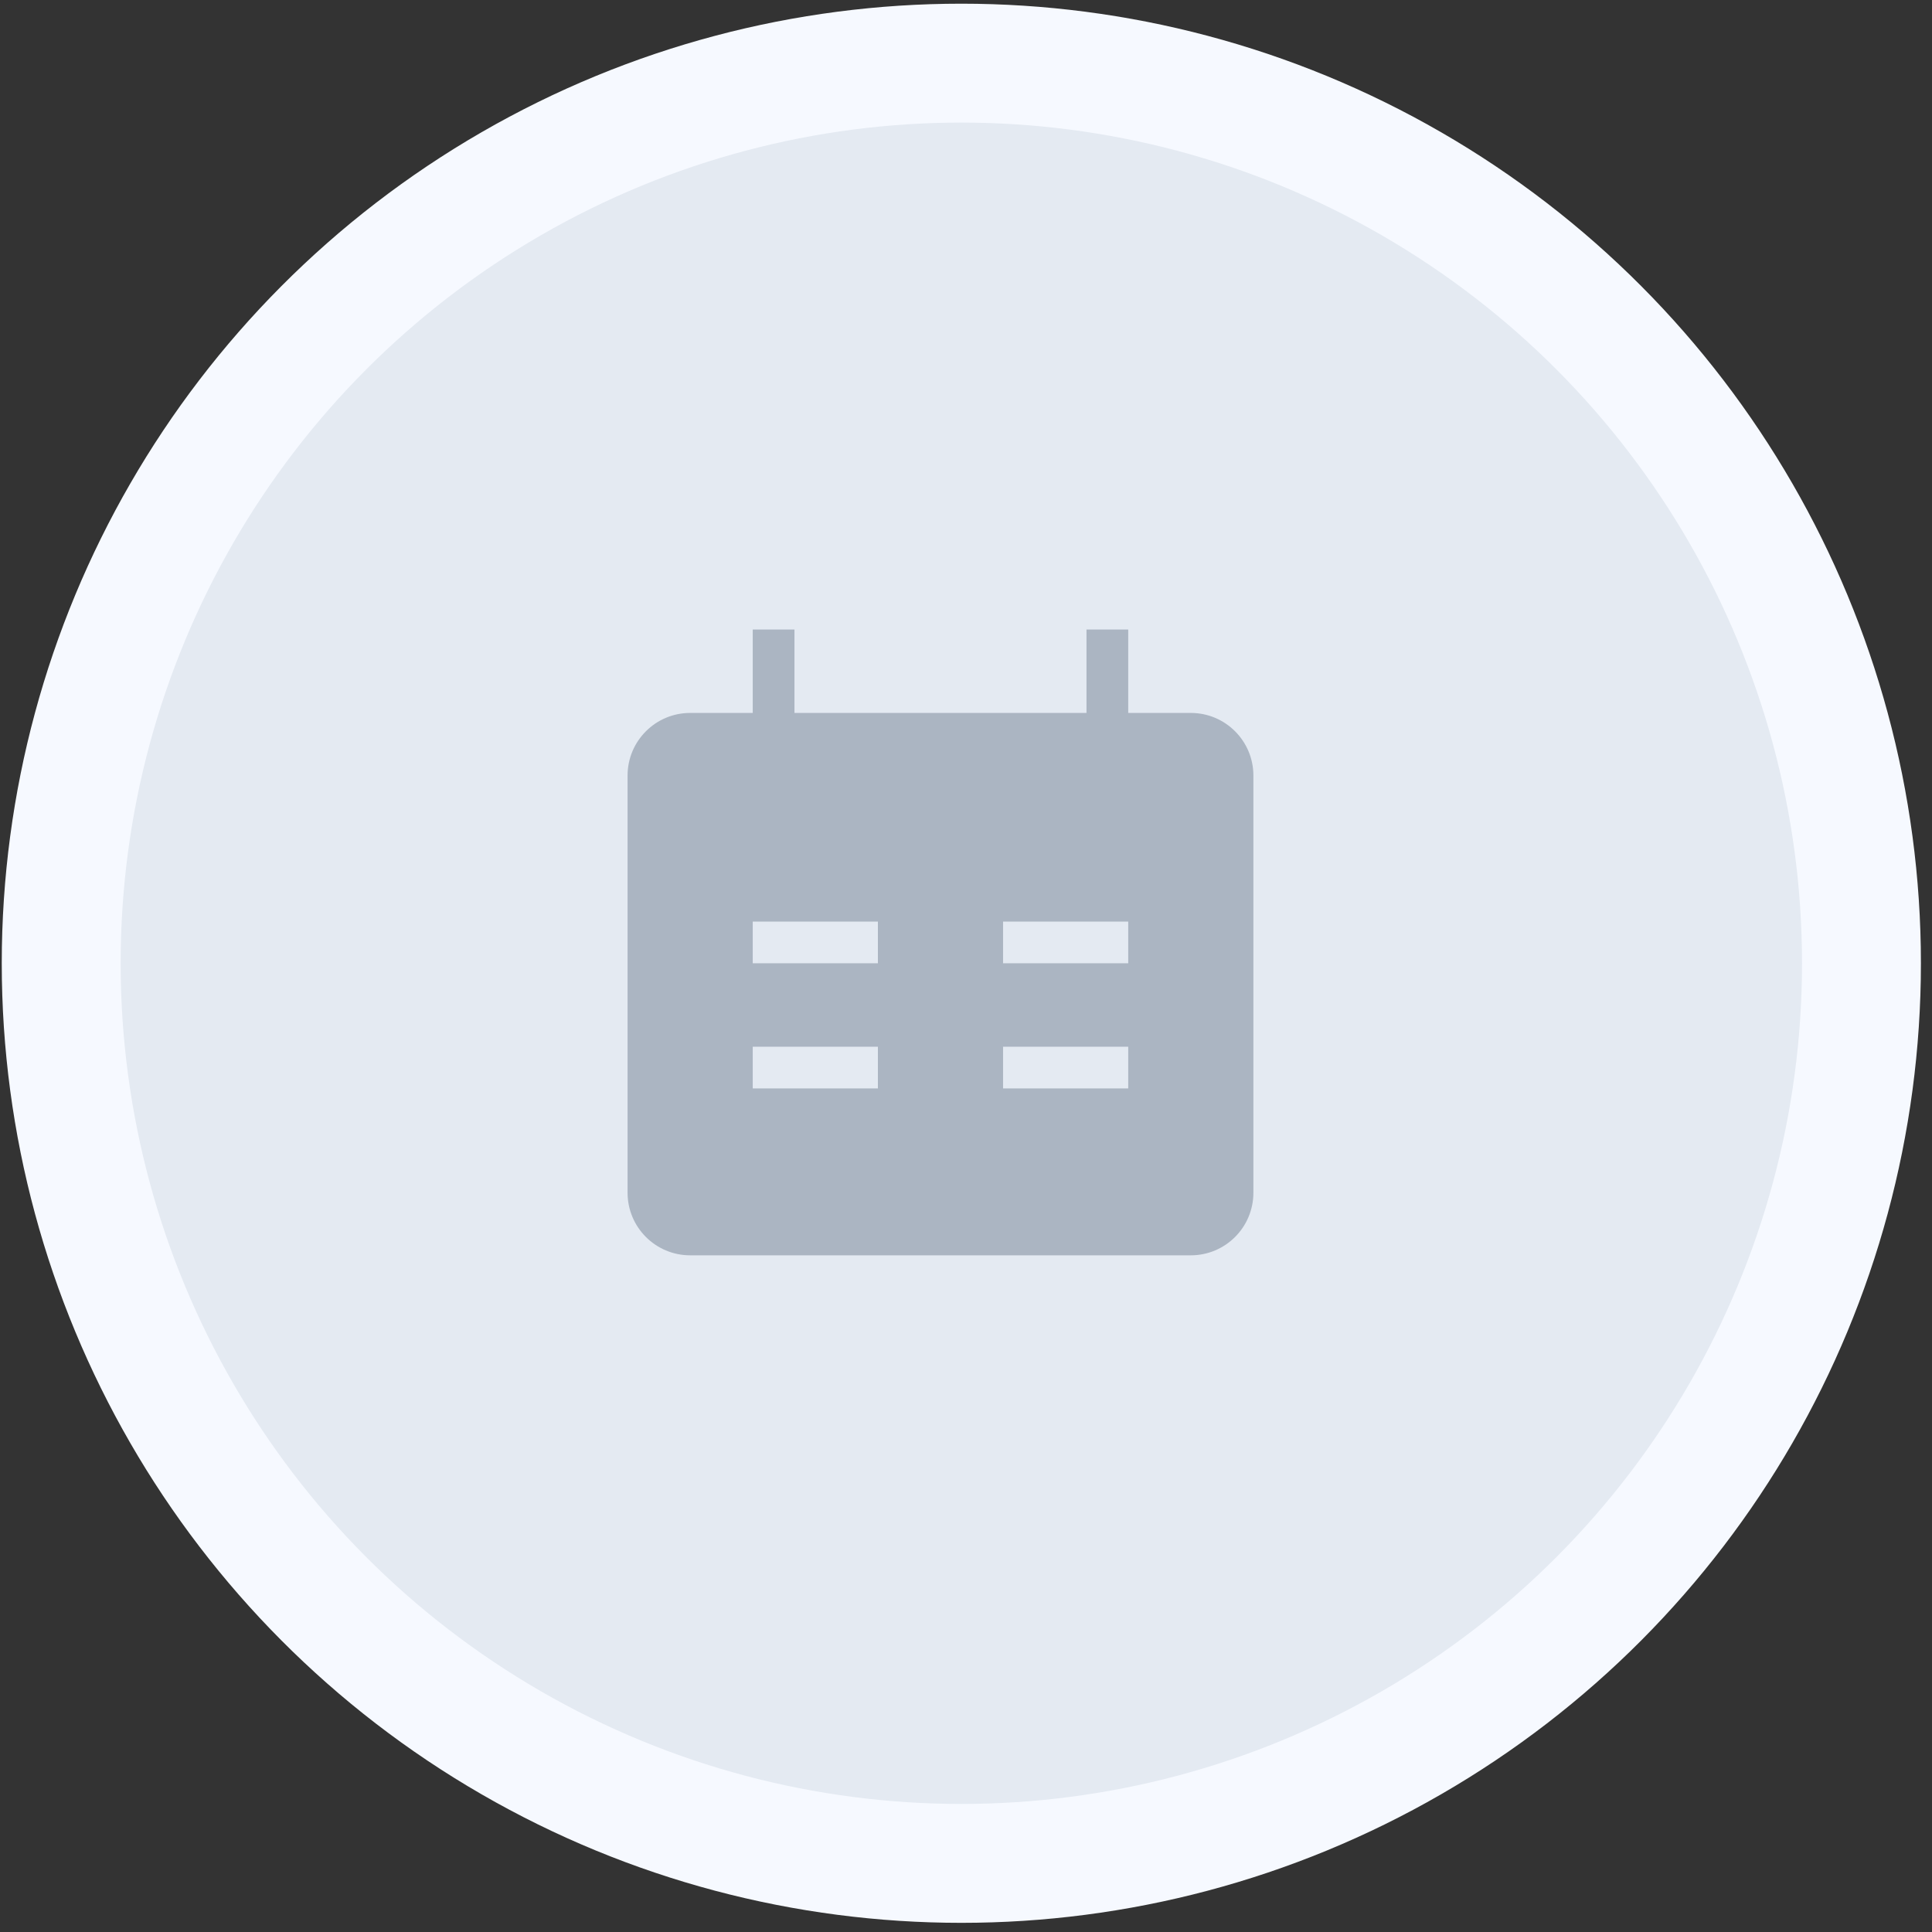 <svg width="65" height="65" viewBox="0 0 65 65" fill="none" xmlns="http://www.w3.org/2000/svg">
<rect x="0" y="0" width="65" height="65" fill="#333333" stroke="none"/>
<circle cx="32.343" cy="32.408" r="30.284" fill="#E4EAF2" stroke="#F6F9FF" stroke-width="4"/>
<path fill-rule="evenodd" clip-rule="evenodd" d="M37.958 23.986H40.063C41.226 23.986 42.169 24.929 42.169 26.092V40.128C42.169 41.291 41.226 42.234 40.063 42.234H23.22C22.057 42.234 21.114 41.291 21.114 40.128V26.092C21.114 24.929 22.057 23.986 23.22 23.986H25.325V21.179H26.729V23.986H36.554V21.179H37.958V23.986ZM29.536 32.408H25.325V31.005H29.536V32.408ZM37.958 31.005H33.747V32.408H37.958V31.005ZM29.536 36.619H25.325V35.216H29.536V36.619ZM33.747 36.619H37.958V35.216H33.747V36.619Z" fill="#ABB5C2"/>
</svg>
